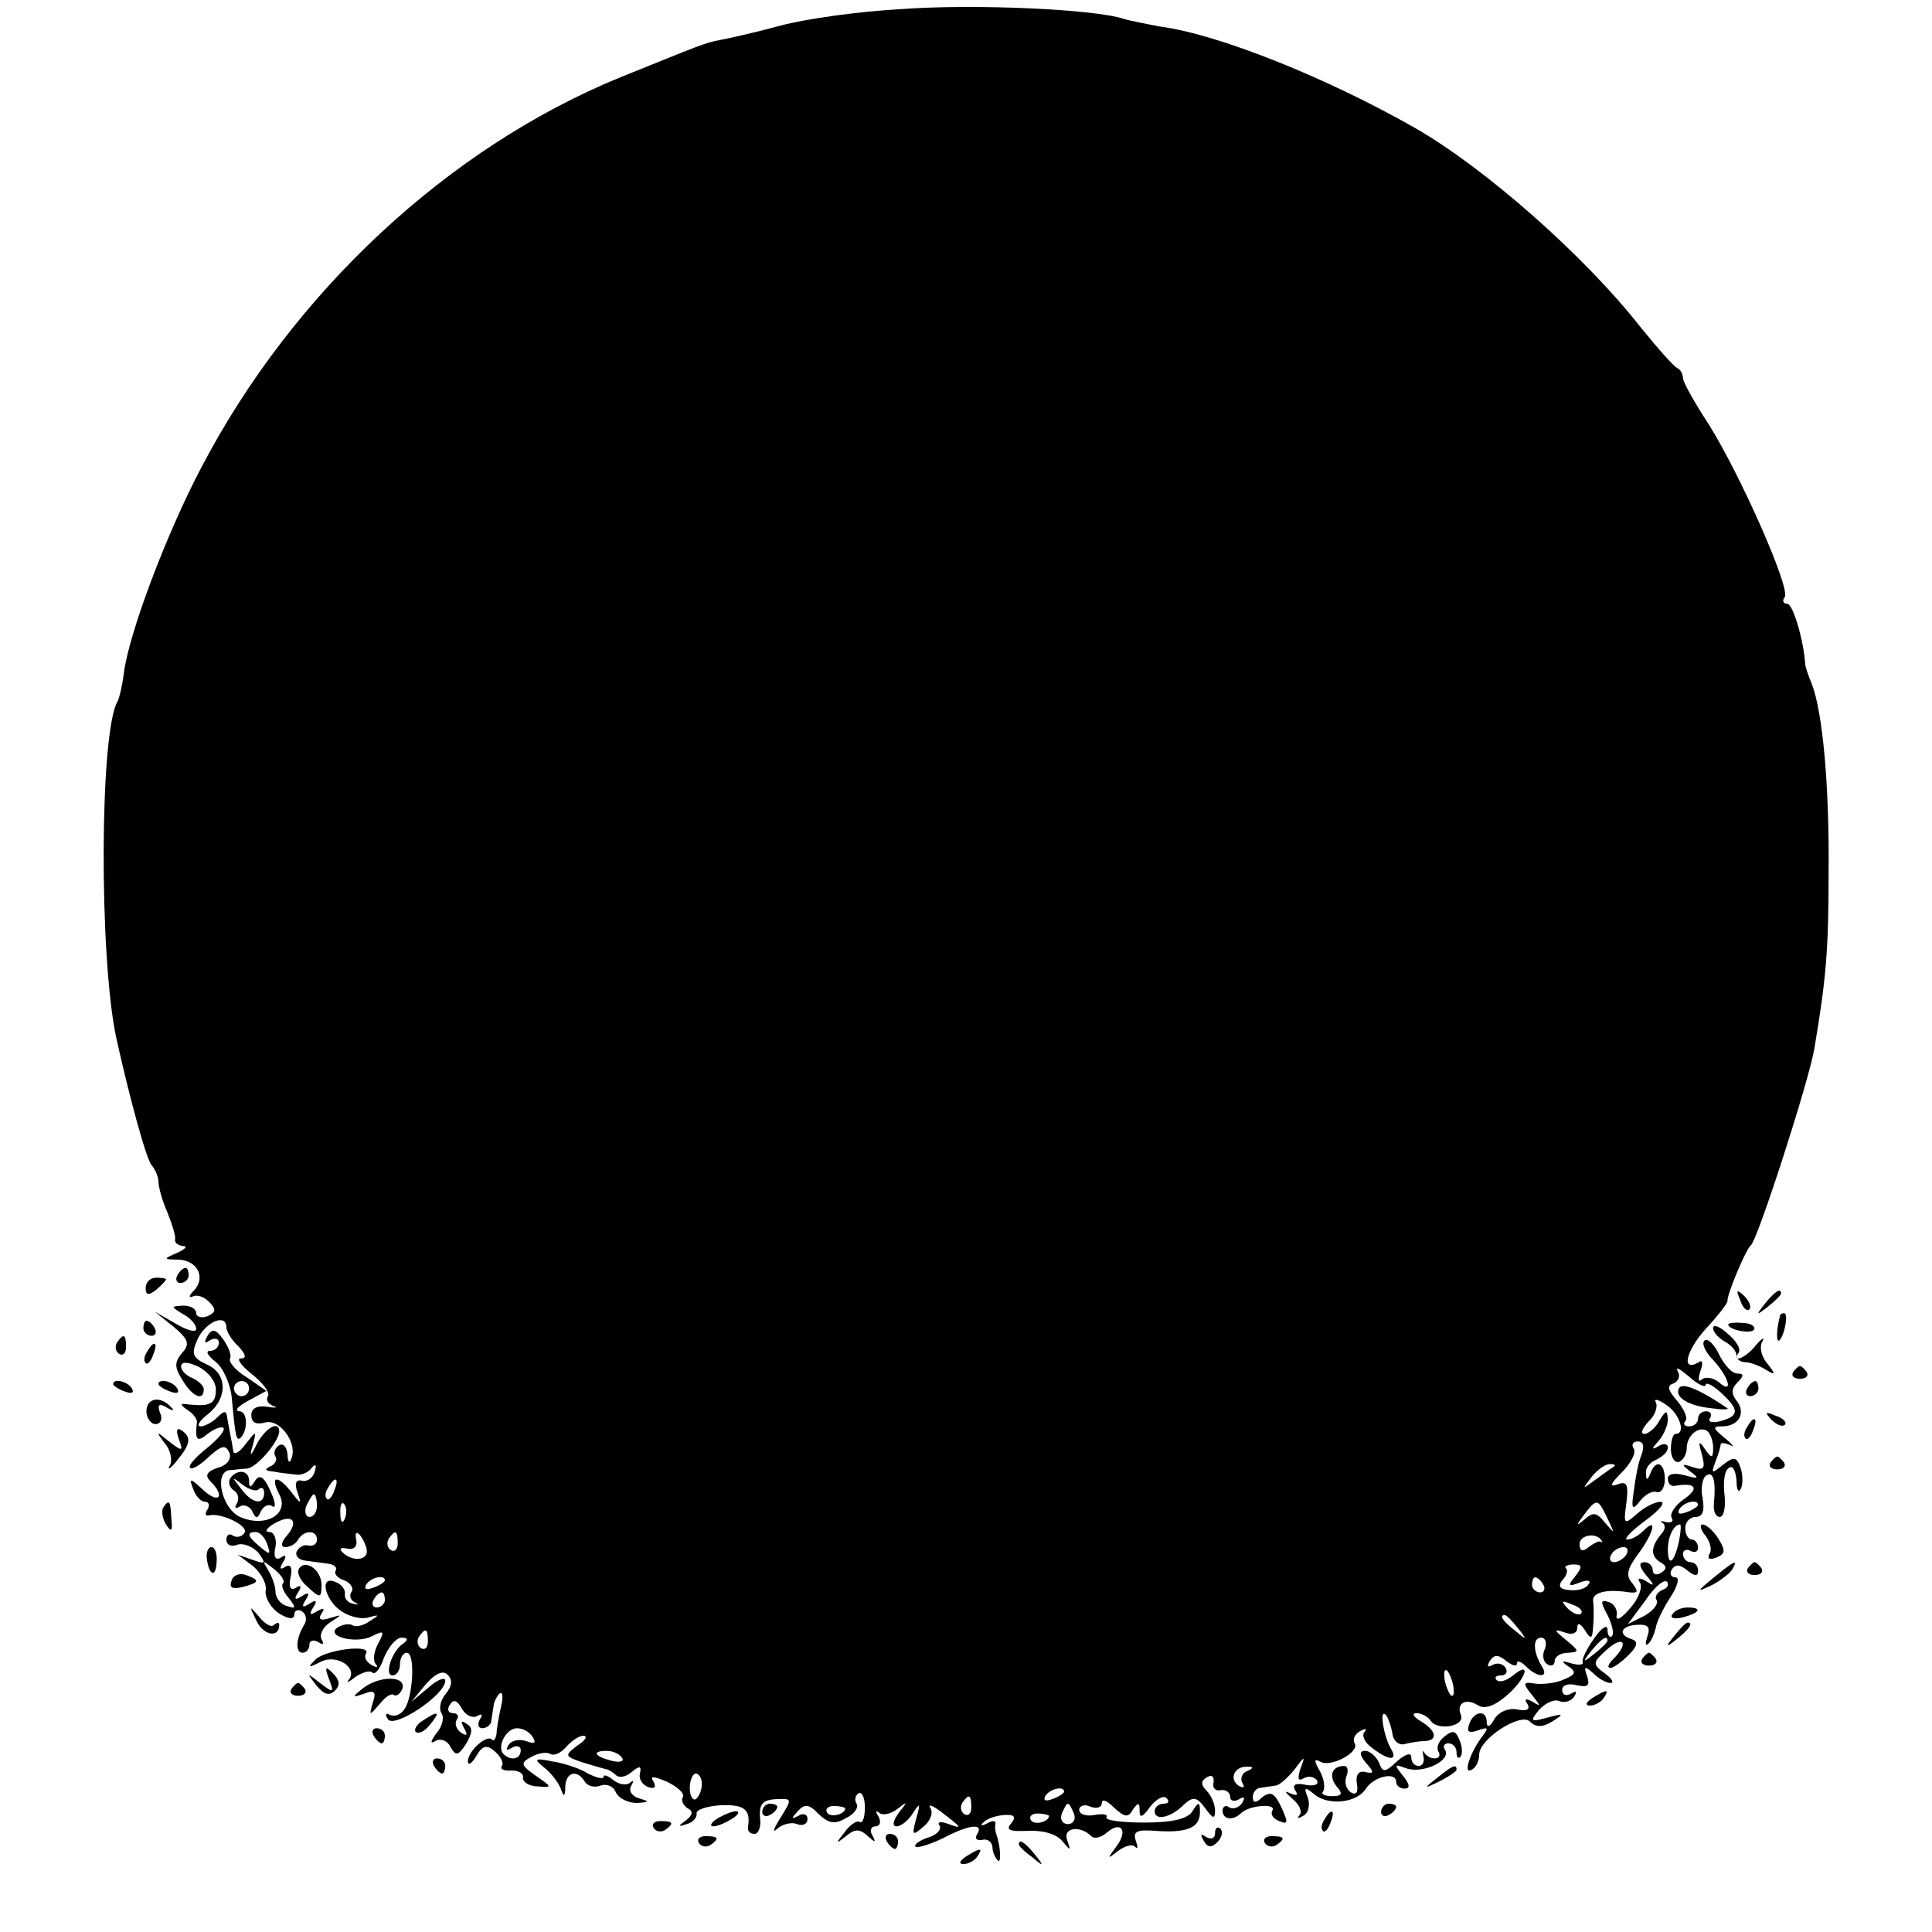 <?xml version="1.0" standalone="no"?>
<!DOCTYPE svg PUBLIC "-//W3C//DTD SVG 20010904//EN"
 "http://www.w3.org/TR/2001/REC-SVG-20010904/DTD/svg10.dtd">
<svg version="1.0" xmlns="http://www.w3.org/2000/svg"
 width="256pt" height="256pt" viewBox="0 0 256 256"
 preserveAspectRatio="xMidYMid meet">
<g transform="translate(0,256) scale(0.1,-0.1)"
fill="#000000" stroke="none">
<path d="M1195 2548 c-56 -3 -128 -13 -161 -22 -33 -9 -69 -17 -80 -19 -21 -4
-24 -6 -131 -49 -228 -93 -434 -284 -556 -517 -46 -87 -97 -222 -103 -274 -2
-16 -6 -32 -8 -36 -24 -38 -25 -338 -2 -446 17 -77 40 -162 47 -169 5 -6 9
-16 9 -22 0 -7 5 -25 12 -41 6 -15 11 -31 10 -35 -1 -5 4 -8 10 -9 7 0 4 -4
-7 -9 -19 -8 -19 -9 1 -9 26 -1 37 -24 21 -41 -7 -7 -7 -10 -2 -8 6 3 15 0 22
-7 10 -10 9 -14 -2 -19 -8 -3 -15 -1 -15 4 0 6 -8 10 -17 10 -17 -1 -17 -1 -1
-11 10 -5 18 -14 18 -20 0 -5 -12 -2 -27 7 l-28 16 25 -20 c20 -17 22 -23 11
-35 -10 -12 -10 -19 1 -36 13 -22 28 -28 28 -12 0 5 -7 11 -15 15 -8 3 -15 10
-15 15 0 7 8 7 23 0 12 -6 23 -19 23 -30 0 -19 -7 -23 -36 -20 -12 2 -12 0 -2
-7 8 -5 13 -12 13 -16 -3 -24 0 -28 14 -16 9 7 18 10 21 8 3 -3 -7 -15 -22
-27 -15 -12 -25 -23 -22 -26 2 -3 14 4 25 15 17 15 22 16 27 5 3 -8 -3 -17
-16 -20 -14 -5 -17 -10 -9 -18 20 -20 11 -30 -9 -12 -18 17 -20 17 -14 2 3 -9
10 -17 16 -17 5 0 6 -5 3 -10 -4 -6 -3 -9 2 -8 16 4 53 -14 47 -23 -3 -5 -10
-7 -15 -4 -5 4 -9 1 -9 -5 0 -7 6 -10 14 -7 8 3 20 -2 28 -10 11 -15 10 -16
-7 -10 l-20 7 20 -15 c11 -9 19 -24 17 -33 -1 -9 7 -23 18 -30 13 -8 20 -8 20
-1 0 5 5 7 10 4 6 -4 7 -12 3 -18 -11 -18 -12 -37 -2 -37 5 0 9 5 9 11 0 5 5
7 12 3 6 -4 8 -3 4 4 -3 6 2 16 11 22 17 11 17 11 0 6 -12 -4 -16 -2 -11 6 5
7 3 8 -6 3 -9 -6 -11 -4 -5 5 6 9 4 11 -5 5 -9 -6 -11 -4 -5 5 6 9 4 11 -5 5
-9 -6 -11 -4 -5 5 5 8 4 11 -3 6 -7 -4 -10 1 -7 14 3 13 0 18 -7 14 -7 -5 -8
-2 -3 6 5 8 4 11 -3 6 -7 -4 -10 1 -7 14 2 11 -2 20 -8 20 -7 0 -4 5 6 11 24
14 34 4 17 -16 -8 -9 -8 -15 -2 -15 6 0 14 4 17 10 8 13 25 13 25 0 0 -6 -5
-9 -11 -8 -6 2 -13 -2 -16 -8 -2 -6 3 -11 12 -12 8 -1 22 -3 30 -4 8 -1 12 -5
10 -9 -3 -4 2 -10 11 -13 8 -3 13 -10 10 -15 -4 -5 -1 -12 4 -14 6 -3 5 -4 -2
-2 -7 1 -12 7 -11 13 1 5 -4 13 -13 16 -22 9 -13 -26 10 -40 11 -7 27 -10 35
-7 14 4 14 3 1 -5 -8 -6 -18 -8 -22 -6 -4 3 -13 2 -20 -2 -19 -12 24 -23 45
-12 16 8 17 7 8 -10 -6 -11 -7 -23 -3 -27 4 -5 1 -5 -6 -1 -7 4 -10 11 -7 15
8 13 -56 5 -68 -9 -10 -10 -8 -10 8 -2 21 11 50 -8 37 -24 -4 -5 0 -3 9 4 9 6
19 9 22 6 4 -4 11 5 16 20 6 14 16 26 23 26 9 0 9 -3 2 -8 -15 -10 -25 -42
-14 -42 6 0 10 7 10 15 0 8 4 15 9 15 12 0 8 -62 -4 -76 -5 -7 -14 -9 -19 -6
-5 3 -6 0 -2 -6 8 -13 76 32 76 51 0 5 -10 2 -22 -9 l-23 -19 19 23 c13 15 23
19 29 13 7 -7 6 -15 -2 -25 -7 -8 -10 -20 -6 -26 4 -6 1 -18 -7 -27 -8 -11 -8
-14 -1 -10 6 4 16 1 20 -8 7 -12 10 -12 21 5 8 14 9 21 0 26 -7 5 -8 3 -3 -6
5 -9 4 -11 -4 -6 -6 4 -9 12 -6 17 4 5 1 9 -5 9 -6 0 -8 5 -4 11 5 8 10 6 16
-5 5 -9 14 -13 20 -10 7 4 8 2 4 -4 -4 -7 -2 -12 3 -12 6 0 12 5 12 10 1 6 2
14 3 19 0 5 4 13 8 17 4 3 5 -4 2 -17 -3 -13 -6 -30 -6 -36 -1 -7 -4 -11 -6
-8 -7 7 -32 -15 -32 -29 0 -6 5 -3 11 7 8 14 14 16 25 6 7 -6 12 -15 9 -19 -3
-4 3 -7 13 -6 9 0 16 -4 15 -9 -1 -6 8 -12 19 -12 20 -2 20 -1 -2 14 -20 14
-21 17 -6 25 9 5 20 7 25 4 5 -3 14 1 21 9 7 8 17 15 23 15 6 0 3 -6 -8 -13
-17 -13 -17 -14 6 -22 13 -4 27 -8 31 -9 3 0 10 -4 14 -8 4 -4 13 -3 21 4 11
9 13 8 11 -2 -2 -7 3 -15 11 -18 8 -3 11 0 7 7 -5 8 -1 8 18 0 14 -7 23 -15
21 -20 -3 -4 0 -11 6 -15 8 -4 7 -9 -2 -16 -11 -8 -11 -9 1 -5 8 2 14 9 13 14
-1 5 14 10 33 11 31 1 39 -6 35 -30 0 -5 3 -8 9 -8 5 0 9 10 7 22 -1 17 3 23
21 24 22 1 22 1 6 -25 -9 -14 -11 -21 -4 -14 7 6 19 9 26 6 8 -3 14 0 14 7 0
6 -6 8 -12 4 -10 -5 -10 -4 -1 6 9 10 15 10 28 -4 13 -12 21 -14 36 -5 11 5
17 14 14 19 -3 5 -2 11 3 14 4 2 8 -6 8 -19 0 -13 -3 -22 -7 -19 -4 2 -13 -4
-20 -14 -12 -15 -12 -16 2 -5 12 10 18 10 29 0 10 -9 11 -9 6 1 -4 6 -2 12 4
12 6 0 8 6 4 13 -4 6 -4 9 1 5 4 -4 15 -2 24 5 14 11 14 10 2 -5 -8 -11 -9
-18 -3 -18 6 0 16 8 22 18 9 14 10 13 4 -8 -6 -22 -5 -23 9 -11 9 7 14 18 10
25 -4 6 2 4 13 -4 29 -22 30 -24 11 -17 -10 4 -16 3 -12 -2 3 -5 -4 -13 -16
-16 -11 -4 -18 -9 -16 -12 3 -2 19 3 36 11 34 18 55 21 46 6 -4 -6 -1 -9 6 -8
7 2 13 -2 14 -9 0 -6 3 -14 7 -18 5 -6 4 19 -2 35 -1 3 -2 9 -1 13 1 5 -4 5
-11 1 -7 -4 -10 -3 -5 1 4 5 16 9 27 10 14 1 17 -2 10 -11 -8 -9 -2 -11 22
-10 20 1 38 -4 46 -14 11 -13 11 -13 6 2 -6 16 17 20 32 5 4 -4 13 -2 21 5 19
16 28 2 12 -19 -12 -16 -12 -17 2 -6 9 7 19 10 23 6 4 -4 4 -1 1 8 -4 12 1 15
26 13 42 -3 59 4 59 25 0 14 -2 14 -10 1 -6 -10 -26 -15 -64 -15 -30 0 -52 3
-50 7 3 4 -5 5 -16 3 -11 -2 -20 1 -20 7 0 5 7 8 15 4 8 -3 15 -1 15 5 0 6 7
3 16 -6 14 -13 19 -14 25 -3 7 10 9 10 9 -1 0 -11 4 -9 14 5 8 10 18 16 22 11
4 -4 2 -7 -4 -7 -7 0 -12 -5 -12 -10 0 -13 21 -9 39 9 12 11 17 10 28 -5 10
-14 13 -15 13 -3 0 8 -5 20 -11 26 -8 8 -8 13 0 18 7 4 10 1 9 -7 -2 -7 3 -12
10 -10 6 1 12 -3 12 -9 0 -5 5 -7 12 -3 7 4 8 3 4 -5 -4 -6 -12 -9 -17 -6 -5
4 -9 1 -9 -4 0 -12 13 -14 24 -4 10 11 48 14 42 4 -3 -5 1 -11 9 -14 12 -5 12
-2 3 18 -9 19 -14 22 -25 14 -9 -9 -13 -8 -13 0 0 6 5 12 10 12 6 1 14 2 20 3
5 0 16 10 25 21 14 19 15 19 8 1 -4 -13 -3 -17 5 -12 6 3 13 2 17 -3 3 -6 -4
-8 -15 -6 -13 3 -18 0 -14 -7 5 -7 2 -8 -7 -4 -8 4 -6 1 3 -7 10 -8 14 -18 10
-22 -4 -5 -2 -5 5 -1 7 4 9 14 6 24 -6 14 -4 15 9 4 19 -15 56 -11 68 8 10 16
40 23 40 9 0 -5 5 -9 11 -9 8 0 7 6 -2 17 -12 15 -12 16 4 10 22 -8 60 10 52
24 -4 5 -1 9 4 9 6 0 11 -5 11 -12 0 -6 2 -9 5 -6 3 3 3 13 -1 22 -5 13 -9 14
-20 5 -8 -6 -11 -15 -8 -20 3 -5 1 -9 -5 -9 -5 0 -11 3 -14 8 -2 4 -2 1 -1 -5
2 -7 -1 -13 -6 -13 -6 0 -10 5 -10 12 0 6 -8 4 -19 -6 -16 -15 -19 -15 -24 -1
-4 8 -12 15 -18 15 -8 0 -8 -5 1 -16 11 -12 11 -15 -1 -12 -9 2 -13 -4 -11
-16 2 -11 -1 -15 -8 -11 -6 4 -9 13 -6 21 3 8 2 14 -3 14 -16 0 -21 -13 -10
-27 9 -10 7 -13 -6 -13 -10 0 -15 3 -12 6 3 4 2 16 -4 27 -8 14 -8 17 0 13 13
-9 53 12 46 24 -3 5 0 12 7 16 7 4 10 4 6 -1 -4 -4 0 -14 10 -21 22 -17 35
-18 25 -1 -9 15 -16 53 -7 45 3 -3 7 -14 9 -25 1 -10 9 -16 16 -14 8 2 20 4
27 4 18 1 15 14 -5 26 -10 6 -13 11 -6 11 6 0 14 -4 18 -9 8 -15 46 -9 41 6
-7 16 6 24 23 13 9 -5 22 0 37 13 26 22 34 48 9 27 -9 -7 -18 -10 -22 -6 -3 3
-1 6 6 6 7 0 9 5 6 10 -4 6 -11 7 -17 4 -7 -4 -8 -2 -4 5 6 9 11 9 22 0 8 -6
14 -8 14 -3 0 4 5 3 12 -4 16 -16 31 -15 21 0 -12 20 -12 38 -1 38 6 0 8 -7 5
-15 -4 -8 -2 -17 3 -20 6 -4 10 -1 10 4 0 6 8 11 18 11 15 1 15 2 -3 17 -16
13 -17 15 -2 10 10 -4 17 -1 17 6 0 8 4 6 10 -3 8 -13 10 -12 11 5 1 11 1 26
0 33 -2 12 18 17 48 12 12 -1 12 1 4 12 -9 10 -7 19 7 38 21 28 27 51 8 32 -7
-7 -16 -12 -22 -12 -5 0 5 11 24 25 19 14 28 25 20 25 -7 0 -21 -7 -31 -16
-17 -15 -18 -14 -14 14 3 25 1 30 -12 25 -11 -4 -9 1 6 16 12 12 19 26 16 31
-4 6 -1 10 5 10 8 0 9 -7 5 -18 -4 -9 -8 -30 -10 -47 -4 -25 -2 -27 8 -14 7 9
17 14 22 12 6 -2 11 6 11 17 0 22 -12 27 -19 8 -4 -10 -6 -10 -6 0 -1 7 6 15
14 18 8 4 15 10 15 16 0 5 -6 6 -12 2 -10 -6 -10 -4 0 7 6 7 12 20 12 28 -1
13 -2 13 -11 -1 -5 -10 -15 -18 -20 -18 -6 0 -3 7 5 16 9 8 13 20 10 26 -3 5
3 4 13 -3 18 -11 28 -39 13 -39 -3 0 -6 -9 -6 -20 0 -11 5 -19 11 -17 5 2 10
10 10 18 0 17 16 30 27 23 4 -3 8 -13 8 -22 0 -15 -2 -15 -11 -2 -8 12 -9 10
-4 -7 5 -19 3 -22 -12 -17 -15 5 -16 4 -3 -6 12 -9 11 -10 -7 -5 -14 4 -23 2
-23 -4 0 -6 3 -10 8 -10 28 5 35 -2 14 -17 -12 -8 -20 -20 -17 -25 3 -5 0 -7
-7 -6 -7 2 -9 2 -5 -1 4 -2 4 -9 -2 -15 -14 -17 -14 -29 -1 -37 9 -5 9 -9 1
-14 -6 -4 -11 -2 -11 3 0 6 -5 11 -11 11 -8 0 -7 -6 2 -17 12 -14 12 -16 0 -8
-9 5 -12 4 -8 -2 4 -6 -2 -22 -13 -34 -11 -13 -19 -18 -18 -10 2 7 -3 16 -10
18 -11 4 -12 1 -2 -17 6 -12 9 -24 6 -28 -3 -3 -6 1 -6 9 0 7 -8 2 -17 -11
-10 -14 -17 -28 -16 -32 2 -4 -5 -5 -15 -2 -13 4 -14 3 -4 -4 11 -7 10 -11 -5
-17 -10 -5 -27 -7 -38 -6 -17 3 -18 1 -5 -15 12 -15 12 -16 1 -9 -9 5 -12 4
-7 -3 4 -7 -1 -10 -14 -7 -11 2 -24 -3 -30 -13 -5 -10 -10 -12 -10 -4 0 17
-17 15 -23 -2 -4 -11 -1 -13 11 -9 14 5 15 4 6 -8 -16 -21 -26 -51 -14 -44 6
3 10 12 10 20 0 21 55 56 67 44 8 -8 17 -8 30 0 16 10 15 11 -7 5 -22 -6 -23
-5 -11 10 8 9 20 15 27 12 7 -3 16 0 20 6 4 7 3 8 -4 4 -7 -4 -12 -2 -12 5 0
6 8 9 19 6 15 -3 18 -1 14 12 -5 13 -3 14 8 4 7 -7 17 -13 23 -13 5 0 2 6 -8
13 -16 12 -16 14 3 31 22 20 30 9 9 -12 -7 -7 -9 -12 -4 -12 4 0 15 8 24 17
12 12 13 18 4 21 -19 6 -14 18 7 19 15 1 18 -3 14 -15 -3 -9 -3 -14 1 -10 4 3
8 13 10 21 1 8 10 26 19 40 10 15 13 27 7 27 -6 0 -8 5 -5 10 5 8 11 7 21 -1
10 -8 14 -8 14 0 0 6 -4 11 -10 11 -5 0 -10 5 -10 11 0 5 5 7 10 4 6 -3 10 -1
10 4 0 6 -4 11 -8 11 -5 0 -9 7 -9 15 0 8 6 15 14 15 9 0 12 8 9 25 -3 13 0
27 5 30 9 6 13 -7 10 -37 -1 -10 2 -18 8 -18 5 0 8 13 6 30 -2 16 0 32 6 35 5
4 9 -4 10 -17 0 -13 3 -17 6 -10 3 7 2 20 -1 28 -5 14 -9 14 -23 3 -15 -12
-16 -12 -10 4 4 10 7 21 7 23 0 3 6 2 13 -1 6 -4 3 1 -7 9 -17 14 -17 16 -4
16 22 0 32 18 19 34 -7 9 -7 16 1 24 9 9 9 12 0 12 -7 0 -17 11 -24 25 -6 13
-15 22 -19 19 -5 -3 0 -15 11 -26 22 -24 27 -47 7 -29 -8 6 -18 7 -22 3 -5 -4
-5 1 -2 11 4 10 3 16 -2 12 -24 -14 -17 15 9 44 16 17 29 34 29 37 -1 8 24 68
31 74 9 7 77 218 84 260 16 94 19 133 19 235 1 116 -8 211 -22 248 -5 12 -9
24 -9 27 -2 31 -16 80 -24 80 -5 0 -7 4 -3 9 7 13 -59 162 -101 229 -19 29
-34 56 -34 61 0 5 -3 11 -7 13 -5 2 -26 26 -48 53 -75 96 -208 213 -301 266
-116 66 -260 124 -338 134 -15 3 -37 7 -47 10 -39 13 -198 20 -294 13z m-895
-1747 c0 -5 7 -17 16 -25 10 -11 11 -16 3 -16 -6 0 0 -9 15 -21 14 -11 24 -24
21 -29 -3 -5 0 -10 7 -13 7 -2 4 -3 -8 -1 -13 2 -21 -2 -21 -11 0 -10 6 -13
18 -10 19 6 44 -27 35 -48 -2 -7 -5 -4 -5 6 -1 10 -6 15 -11 12 -6 -4 -8 -10
-5 -15 3 -4 -1 -11 -7 -13 -8 -4 -7 -6 5 -7 9 -2 23 -3 30 -4 6 -1 16 3 20 9
5 6 7 4 4 -5 -2 -8 -10 -14 -17 -12 -8 2 -10 -4 -6 -15 6 -17 5 -17 -8 0 -18
23 -29 22 -16 -3 14 -26 -18 -45 -52 -30 -24 11 -35 59 -14 62 6 0 16 2 23 2
13 1 42 35 43 49 0 15 -17 6 -29 -15 -9 -19 -11 -19 -6 -3 5 20 5 20 -10 1 -8
-11 -16 -15 -16 -8 -1 7 -3 17 -4 22 -1 6 -3 15 -4 22 -1 9 -4 9 -13 0 -7 -7
-17 -12 -22 -12 -6 0 -2 7 8 15 28 21 28 55 0 67 -19 9 -21 14 -12 34 11 23
38 34 38 15z m1960 -76 c0 4 9 0 20 -10 25 -23 25 -31 0 -38 -11 -3 -18 -1
-14 4 3 5 0 9 -5 9 -6 0 -11 -4 -11 -10 0 -5 -5 -10 -12 -10 -6 0 -8 3 -5 7 4
3 -1 15 -10 26 -13 15 -15 21 -5 24 6 3 9 10 5 16 -3 7 3 3 15 -7 12 -11 22
-15 22 -11z m-121 -108 c-2 -1 -13 -9 -24 -17 -19 -14 -19 -14 -6 3 7 9 18 17
24 17 6 0 8 -1 6 -3z m-1696 -32 c-3 -9 -8 -14 -10 -11 -3 3 -2 9 2 15 9 16
15 13 8 -4z m-23 -20 c0 -8 -4 -15 -10 -15 -5 0 -7 7 -4 15 4 8 8 15 10 15 2
0 4 -7 4 -15z m37 -17 c-3 -8 -6 -5 -6 6 -1 11 2 17 5 13 3 -3 4 -12 1 -19z
m1673 0 c10 -21 10 -21 -3 -6 -11 14 -16 15 -27 5 -12 -10 -12 -9 -1 6 17 22
18 22 31 -5z m120 18 c0 -2 -7 -7 -16 -10 -8 -3 -12 -2 -9 4 6 10 25 14 25 6z
m-25 -47 c-6 -29 -15 -37 -15 -12 0 17 8 33 16 33 2 0 1 -10 -1 -21z m-1871
-5 c5 -14 4 -15 -9 -4 -17 14 -19 20 -6 20 5 0 12 -7 15 -16z m132 -8 c2 -14
-20 -16 -33 -2 -4 4 -1 6 7 4 9 -2 14 3 12 12 -2 8 0 11 4 7 4 -4 9 -14 10
-21z m41 9 c0 -8 -4 -12 -9 -9 -5 3 -6 10 -3 15 9 13 12 11 12 -6z m1595 4 c2
-2 1 -3 -1 -2 -2 2 -9 -2 -16 -7 -8 -7 -12 -5 -12 4 0 12 22 16 29 5z m33 -19
c-3 -5 -11 -10 -16 -10 -6 0 -7 5 -4 10 3 6 11 10 16 10 6 0 7 -4 4 -10z
m-1780 -38 c-3 -3 1 -12 8 -20 10 -13 9 -14 -3 -10 -8 2 -15 11 -15 19 0 8 -5
21 -10 29 -8 13 -7 13 8 1 10 -8 15 -16 12 -19z m1712 9 c-10 -12 -9 -14 6 -8
10 4 16 3 12 -2 -3 -6 -14 -9 -25 -8 -13 1 -16 5 -10 13 6 6 8 13 5 16 -3 2 2
5 10 5 12 0 12 -3 2 -16z m-1577 -5 c0 -2 -7 -7 -16 -10 -8 -3 -12 -2 -9 4 6
10 25 14 25 6z m1535 -6 c3 -5 1 -10 -4 -10 -6 0 -11 5 -11 10 0 6 2 10 4 10
3 0 8 -4 11 -10z m157 -7 c-6 -3 -10 -9 -7 -13 3 -5 -4 -14 -16 -21 l-22 -11
23 31 c12 18 25 29 29 25 3 -4 0 -9 -7 -11z m-1692 -13 c0 -5 -5 -10 -11 -10
-5 0 -7 5 -4 10 3 6 8 10 11 10 2 0 4 -4 4 -10z m1585 -18 c-3 -3 -11 0 -18 7
-9 10 -8 11 6 5 10 -3 15 -9 12 -12z m-84 -19 c13 -16 12 -17 -3 -4 -17 13
-22 21 -14 21 2 0 10 -8 17 -17z m-1444 -18 c0 -8 -4 -12 -9 -9 -5 3 -6 10 -3
15 9 13 12 11 12 -6z m1563 1 c0 -2 -8 -10 -17 -17 -16 -13 -17 -12 -4 4 13
16 21 21 21 13z m-204 -62 c1 -9 0 -13 -4 -10 -3 4 -7 14 -8 22 -1 9 0 13 4
10 3 -4 7 -14 8 -22z m-1220 -66 c5 -8 2 -9 -9 -5 -9 3 -19 1 -23 -5 -4 -7 -3
-8 4 -4 7 4 12 2 12 -3 0 -12 -13 -15 -23 -5 -9 10 4 34 18 34 8 0 17 -5 21
-12z m118 -27 c4 -5 -3 -7 -14 -4 -23 6 -26 13 -6 13 8 0 17 -4 20 -9z m828
-18 c-6 -2 -9 -10 -6 -15 4 -7 2 -8 -5 -4 -13 9 -5 26 12 25 9 0 8 -2 -1 -6z
m-722 -17 c0 -8 -4 -17 -8 -20 -4 -2 -8 4 -8 15 0 10 4 19 8 19 4 0 8 -6 8
-14z m480 -10 c0 -2 -7 -7 -16 -10 -8 -3 -12 -2 -9 4 6 10 25 14 25 6z m-123
-21 c0 -8 -4 -12 -9 -9 -5 3 -6 10 -3 15 9 13 12 11 12 -6z m-167 -1 c0 -8
-19 -13 -24 -6 -3 5 1 9 9 9 8 0 15 -2 15 -3z m303 -7 c3 -8 -1 -14 -8 -14 -7
0 -11 6 -8 14 3 7 6 13 8 13 2 0 5 -6 8 -13z m-33 -3 c0 -8 -19 -13 -24 -6 -3
5 1 9 9 9 8 0 15 -2 15 -3z"/>
<path d="M275 790 c-5 -9 -4 -11 3 -6 7 4 12 2 12 -3 0 -6 -5 -11 -12 -11 -6
0 -3 -6 7 -14 10 -7 20 -29 22 -47 5 -54 6 -59 12 -54 10 11 9 35 -2 35 -7 1
-1 7 12 14 l24 13 -26 18 c-15 9 -25 21 -22 25 2 4 -2 15 -9 25 -10 14 -15 15
-21 5z m55 -70 c0 -5 -4 -10 -10 -10 -5 0 -10 5 -10 10 0 6 5 10 10 10 6 0 10
-4 10 -10z"/>
<path d="M305 601 c-3 -5 -1 -12 5 -16 6 -4 7 -11 4 -17 -4 -6 -2 -8 4 -4 5 3
13 0 16 -6 5 -11 7 -11 12 0 3 6 10 10 15 6 5 -3 4 6 -3 21 -8 18 -14 22 -20
13 -6 -10 -8 -10 -8 0 0 14 -16 16 -25 3z m38 -14 c4 3 7 1 7 -5 0 -17 -16
-15 -31 6 -12 15 -12 16 2 5 9 -7 19 -10 22 -6z"/>
<path d="M2225 721 c-7 -12 12 -24 43 -27 13 -2 23 -2 21 0 -37 25 -59 34 -64
27z"/>
<path d="M235 870 c-3 -5 -1 -10 4 -10 6 0 11 5 11 10 0 6 -2 10 -4 10 -3 0
-8 -4 -11 -10z"/>
<path d="M193 853 c0 -9 4 -10 14 -2 7 6 13 12 13 14 0 1 -6 2 -13 2 -8 0 -14
-6 -14 -14z"/>
<path d="M2306 837 c3 -10 9 -15 12 -12 3 3 0 11 -7 18 -10 9 -11 8 -5 -6z"/>
<path d="M2339 833 c-13 -16 -12 -17 4 -4 9 7 17 15 17 17 0 8 -8 3 -21 -13z"/>
<path d="M2359 818 c-5 -18 -6 -38 -1 -34 7 8 12 36 6 36 -2 0 -4 -1 -5 -2z"/>
<path d="M190 800 c0 -5 5 -10 11 -10 5 0 7 5 4 10 -3 6 -8 10 -11 10 -2 0 -4
-4 -4 -10z"/>
<path d="M2270 800 c0 -5 7 -13 16 -18 9 -5 15 -13 15 -18 0 -5 5 -9 12 -9 6
0 19 -5 27 -10 13 -8 13 -6 2 8 -8 9 -11 22 -7 29 4 7 0 5 -8 -4 -14 -18 -33
-25 -23 -10 3 5 -4 16 -15 25 -10 9 -19 13 -19 7z"/>
<path d="M2290 805 c0 -7 30 -13 34 -7 3 4 -4 9 -15 9 -10 1 -19 0 -19 -2z"/>
<path d="M155 781 c-3 -5 -2 -12 3 -15 5 -3 9 1 9 9 0 17 -3 19 -12 6z"/>
<path d="M195 769 c-4 -6 -5 -12 -2 -15 2 -3 7 2 10 11 7 17 1 20 -8 4z"/>
<path d="M2376 742 c-3 -5 1 -9 9 -9 8 0 12 4 9 9 -3 4 -7 8 -9 8 -2 0 -6 -4
-9 -8z"/>
<path d="M150 726 c0 -2 7 -7 16 -10 8 -3 12 -2 9 4 -6 10 -25 14 -25 6z"/>
<path d="M210 726 c0 -2 7 -7 16 -10 8 -3 12 -2 9 4 -6 10 -25 14 -25 6z"/>
<path d="M2315 720 c-3 -5 -1 -10 4 -10 6 0 11 5 11 10 0 6 -2 10 -4 10 -3 0
-8 -4 -11 -10z"/>
<path d="M194 690 c0 -9 6 -17 12 -17 7 0 10 7 6 15 -4 11 -1 13 9 7 8 -5 11
-4 6 0 -14 16 -33 13 -33 -5z"/>
<path d="M2347 679 c7 -7 15 -10 18 -7 3 3 -2 9 -12 12 -14 6 -15 5 -6 -5z"/>
<path d="M2315 669 c-4 -6 -5 -12 -2 -15 2 -3 7 2 10 11 7 17 1 20 -8 4z"/>
<path d="M237 653 c6 -16 5 -17 -13 -3 -17 14 -18 14 -6 -2 8 -9 11 -23 7 -30
-4 -7 1 -4 9 6 19 23 20 32 6 41 -6 4 -7 -1 -3 -12z"/>
<path d="M2346 622 c-3 -5 1 -9 9 -9 8 0 12 4 9 9 -3 4 -7 8 -9 8 -2 0 -6 -4
-9 -8z"/>
<path d="M216 562 c-2 -4 -1 -14 4 -22 7 -11 9 -9 7 8 -1 24 -3 26 -11 14z"/>
<path d="M2260 525 c6 -8 9 -19 5 -24 -3 -7 0 -8 9 -5 12 5 13 9 3 25 -6 10
-16 19 -21 19 -4 0 -3 -7 4 -15z"/>
<path d="M274 495 c3 -23 12 -26 13 -5 1 11 -2 20 -7 20 -4 0 -7 -7 -6 -15z"/>
<path d="M396 481 c-3 -5 2 -16 12 -24 16 -15 18 -15 18 3 0 20 -22 35 -30 21z"/>
<path d="M2270 469 c-22 -18 -22 -19 -3 -10 12 6 25 16 28 21 9 15 3 12 -25
-11z"/>
<path d="M2316 482 c-3 -5 1 -9 9 -9 8 0 12 4 9 9 -3 4 -7 8 -9 8 -2 0 -6 -4
-9 -8z"/>
<path d="M307 466 c-4 -10 1 -12 14 -9 23 6 24 9 5 16 -8 3 -17 0 -19 -7z"/>
<path d="M340 412 c9 -19 30 -23 30 -5 0 4 -3 3 -7 0 -3 -4 -12 1 -20 11 -13
15 -13 15 -3 -6z"/>
<path d="M2216 421 c-4 -5 3 -7 14 -4 23 6 26 13 6 13 -8 0 -17 -4 -20 -9z"/>
<path d="M2219 393 c-13 -16 -12 -17 4 -4 16 13 21 21 13 21 -2 0 -10 -8 -17
-17z"/>
<path d="M2176 362 c-3 -5 1 -9 9 -9 8 0 12 4 9 9 -3 4 -7 8 -9 8 -2 0 -6 -4
-9 -8z"/>
<path d="M436 335 c7 -18 6 -19 -12 -5 -18 14 -18 14 -5 -3 10 -12 17 -15 25
-7 7 7 6 14 -3 23 -10 10 -11 8 -5 -8z"/>
<path d="M481 323 c-15 -12 -15 -13 2 -7 13 5 16 2 11 -12 -5 -18 -5 -18 9 -2
8 10 16 15 19 12 3 -2 8 1 11 8 6 18 -30 18 -52 1z"/>
<path d="M386 322 c-3 -5 1 -9 9 -9 8 0 12 4 9 9 -3 4 -7 8 -9 8 -2 0 -6 -4
-9 -8z"/>
<path d="M2110 310 c-9 -6 -10 -10 -3 -10 6 0 15 5 18 10 8 12 4 12 -15 0z"/>
<path d="M560 280 c-8 -5 -12 -12 -9 -15 4 -3 12 1 19 10 14 17 11 19 -10 5z"/>
<path d="M495 260 c3 -5 8 -10 11 -10 2 0 4 5 4 10 0 6 -5 10 -11 10 -5 0 -7
-4 -4 -10z"/>
<path d="M575 220 c3 -5 8 -10 11 -10 2 0 4 5 4 10 0 6 -5 10 -11 10 -5 0 -7
-4 -4 -10z"/>
<path d="M721 218 c9 -7 19 -20 22 -28 4 -12 6 -11 6 3 1 19 16 23 26 6 4 -6
13 -8 21 -5 8 3 17 -1 20 -9 4 -8 16 -14 28 -14 17 1 17 2 3 6 -10 3 -14 10
-11 16 4 7 4 9 -1 5 -4 -4 -14 -3 -22 3 -7 6 -13 8 -13 5 0 -4 -9 -2 -21 4
-11 7 -33 14 -47 16 -24 5 -25 3 -11 -8z"/>
<path d="M1904 204 c-18 -14 -18 -15 4 -4 12 6 22 13 22 15 0 8 -5 6 -26 -11z"/>
<path d="M1010 159 c0 -5 5 -7 10 -4 6 3 10 8 10 11 0 2 -4 4 -10 4 -5 0 -10
-5 -10 -11z"/>
<path d="M1830 159 c0 -5 5 -7 10 -4 6 3 10 8 10 11 0 2 -4 4 -10 4 -5 0 -10
-5 -10 -11z"/>
<path d="M950 150 c-8 -5 -10 -10 -5 -10 6 0 17 5 25 10 8 5 11 10 5 10 -5 0
-17 -5 -25 -10z"/>
<path d="M1755 149 c-4 -6 -5 -12 -2 -15 2 -3 7 2 10 11 7 17 1 20 -8 4z"/>
<path d="M866 138 c3 -5 10 -6 15 -3 13 9 11 12 -6 12 -8 0 -12 -4 -9 -9z"/>
<path d="M1610 131 c0 -7 -5 -9 -12 -5 -7 5 -8 3 -3 -5 5 -9 10 -10 18 -2 6 6
8 14 4 18 -4 3 -7 1 -7 -6z"/>
<path d="M926 118 c3 -5 10 -6 15 -3 13 9 11 12 -6 12 -8 0 -12 -4 -9 -9z"/>
<path d="M1175 120 c3 -5 8 -10 11 -10 2 0 4 5 4 10 0 6 -5 10 -11 10 -5 0 -7
-4 -4 -10z"/>
<path d="M1676 118 c3 -5 10 -6 15 -3 13 9 11 12 -6 12 -8 0 -12 -4 -9 -9z"/>
<path d="M1350 116 c0 -2 8 -10 18 -17 15 -13 16 -12 3 4 -13 16 -21 21 -21
13z"/>
<path d="M1280 100 c-9 -6 -10 -10 -3 -10 6 0 15 5 18 10 8 12 4 12 -15 0z"/>
</g>
</svg>
